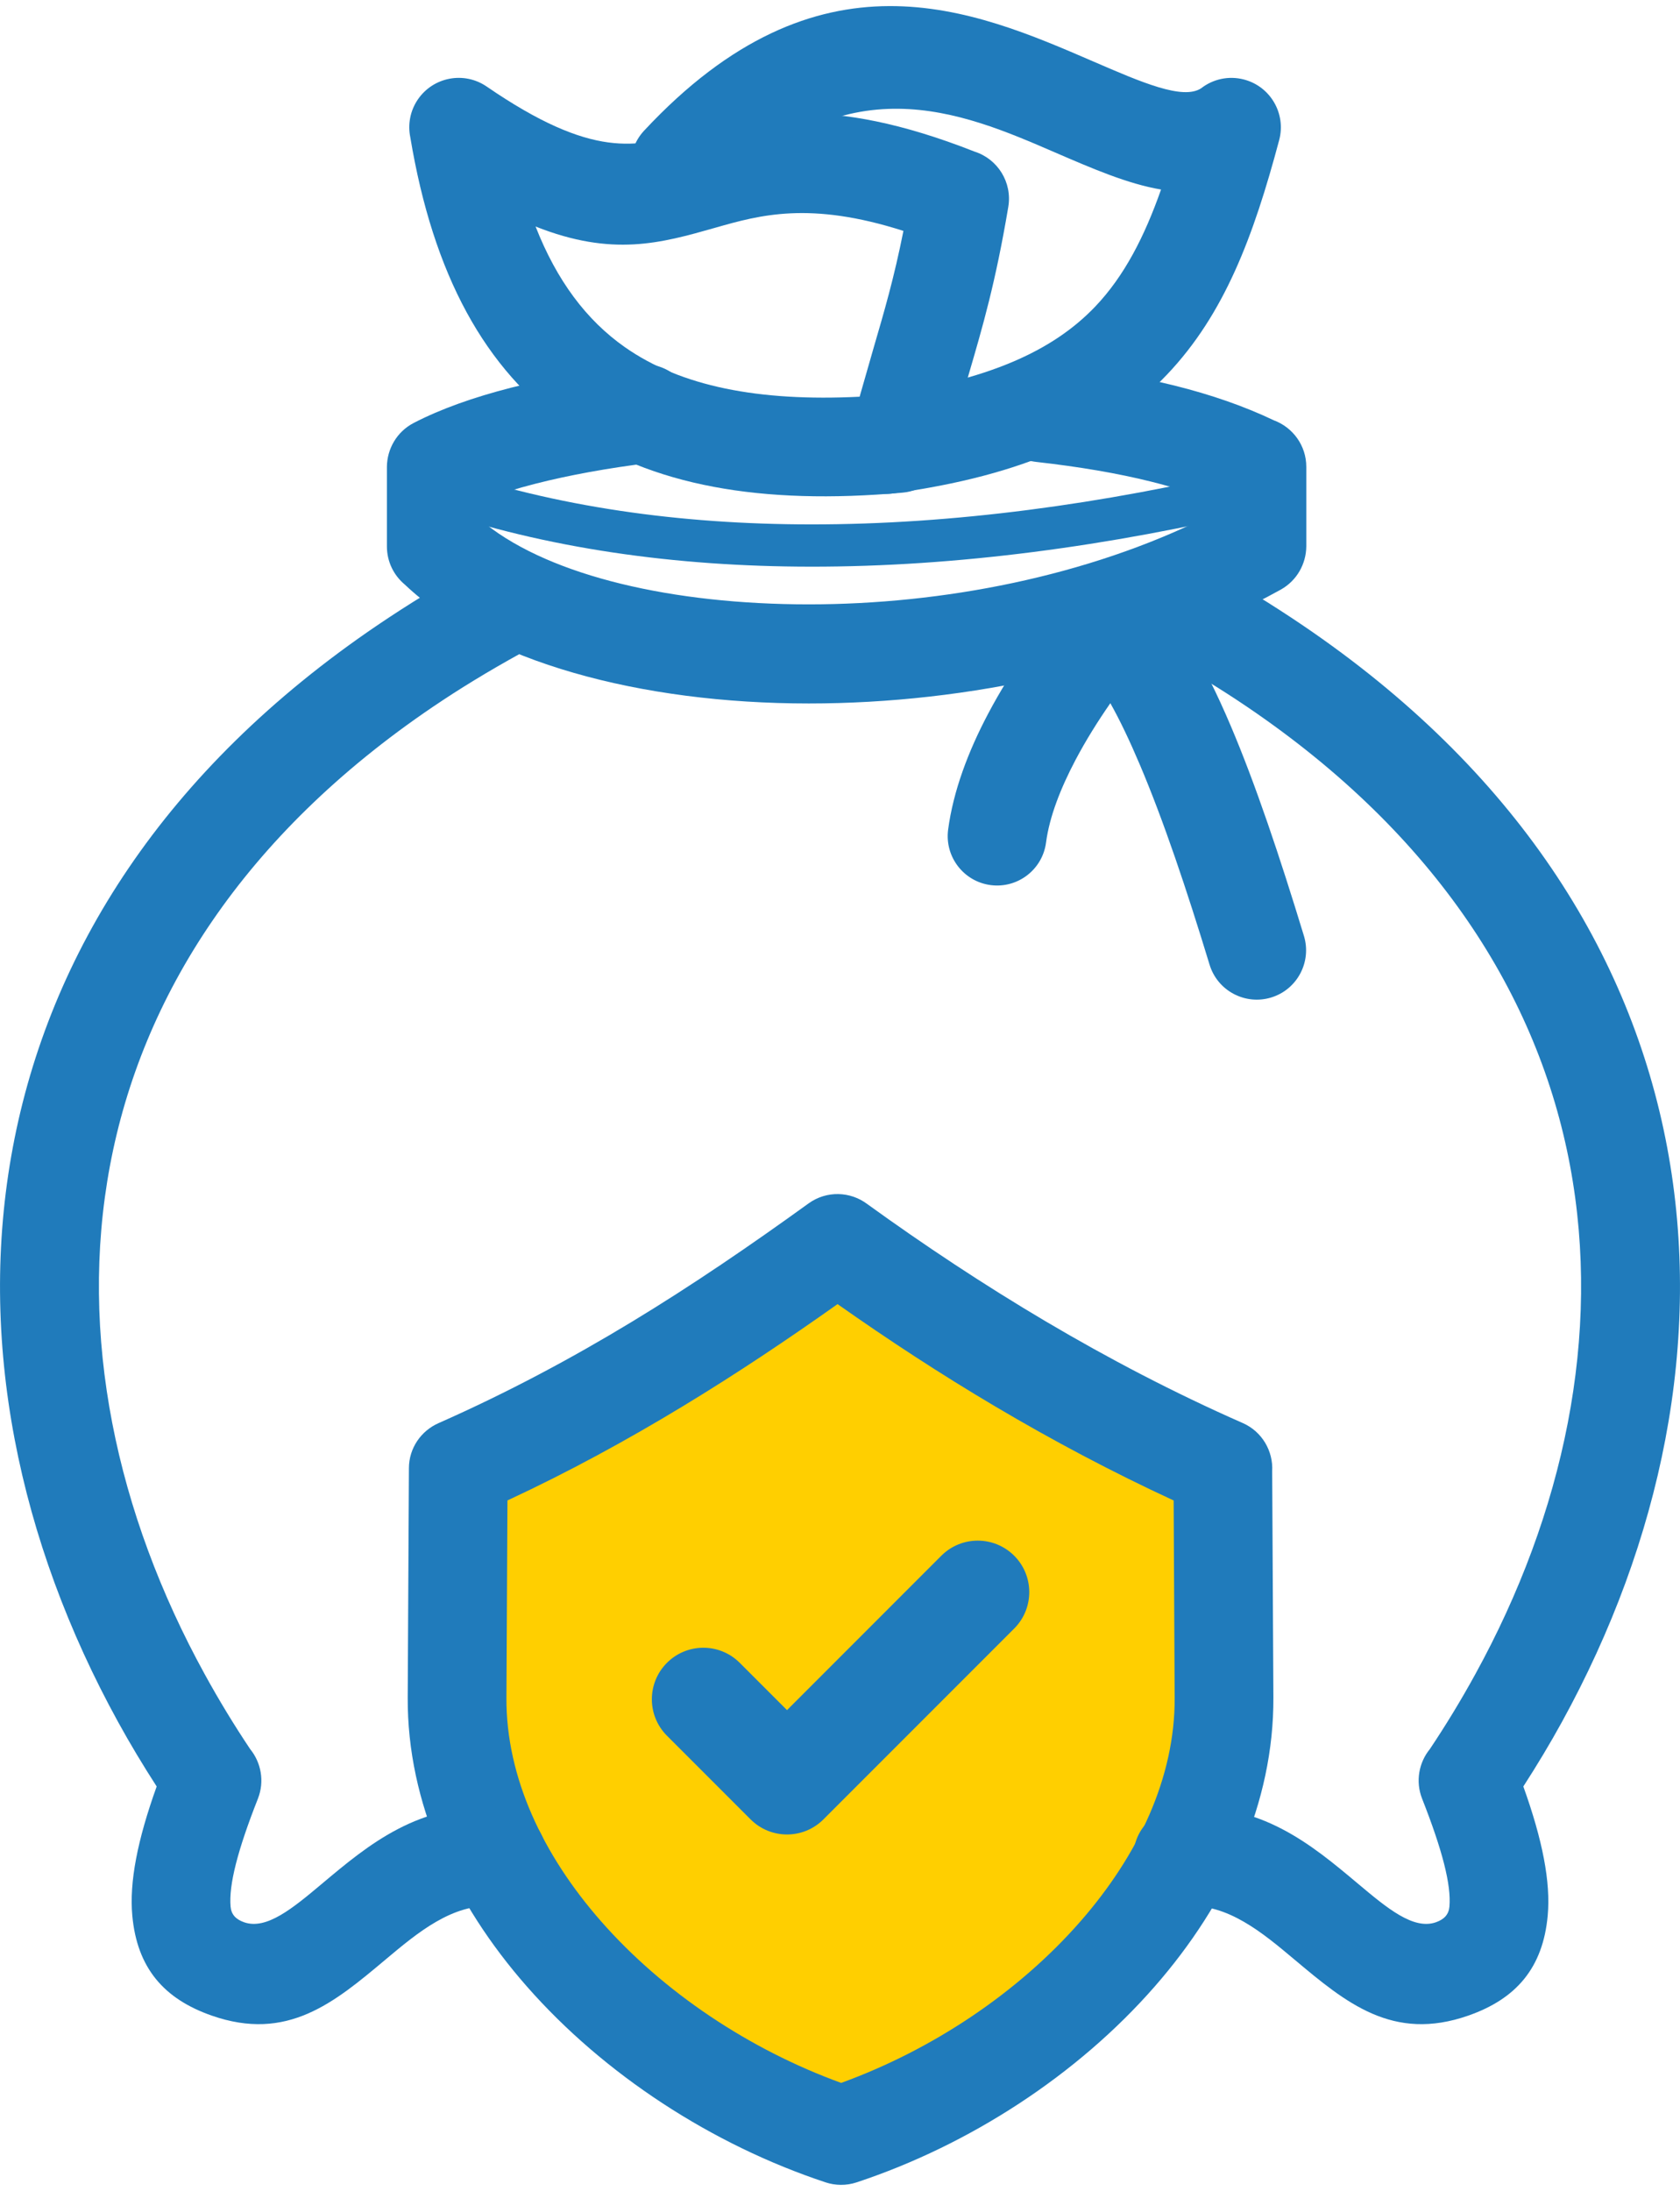 <?xml version="1.0" encoding="UTF-8"?>
<!DOCTYPE svg PUBLIC "-//W3C//DTD SVG 1.0//EN" "http://www.w3.org/TR/2001/REC-SVG-20010904/DTD/svg10.dtd">
<!-- Creator: CorelDRAW X7 -->
<svg xmlns="http://www.w3.org/2000/svg" xml:space="preserve" width="56px" height="73px" version="1.0" style="shape-rendering:geometricPrecision; text-rendering:geometricPrecision; image-rendering:optimizeQuality; fill-rule:evenodd; clip-rule:evenodd"
viewBox="0 0 191355 248064"
 xmlns:xlink="http://www.w3.org/1999/xlink">
 <defs>
  <style type="text/css">
   <![CDATA[
    .fil2 {fill:#207BBB}
    .fil0 {fill:#FFCF00}
    .fil1 {fill:#207BBB;fill-rule:nonzero}
   ]]>
  </style>
 </defs>
 <g id="Слой_x0020_1">
  <g id="_1391976096">
   <path class="fil0" d="M95805 242421c-23021,-7617 -43860,-27836 -43744,-49828l137 -26108c16101,-7089 29940,-16032 43192,-25607 13251,9575 27791,18518 43892,25607l137 26108c113,21992 -20594,42211 -43614,49828z"/>
   <path class="fil1" d="M94039 247777c-12912,-4272 -25216,-12267 -34038,-22315 -8339,-9495 -13622,-20900 -13562,-32890l137 -26107c4,-2289 1391,-4252 3362,-5122 7895,-3490 15161,-7383 22016,-11534 6936,-4200 13606,-8766 20151,-13493 2055,-1479 4768,-1371 6686,84 6400,4623 13175,9129 20340,13364 7101,4196 14569,8109 22420,11563 2212,971 3482,3204 3353,5485l137 25760c56,11998 -5207,23412 -13529,32919 -8778,10035 -21042,18018 -33942,22286 -1193,391 -2422,363 -3531,0zm-25575 -29722c7089,8076 16907,14609 27345,18398 10422,-3781 20187,-10309 27239,-18370 6610,-7552 10793,-16410 10749,-25470l-117 -22472c-7037,-3249 -13799,-6848 -20280,-10680 -6206,-3668 -12211,-7597 -18002,-11676 -5667,4014 -11494,7920 -17624,11631 -6388,3869 -13010,7484 -19974,10721l-117 22476c-48,9043 4156,17898 10781,25442z"/>
   <path class="fil1" d="M56982 205082c3103,193 5461,2874 5268,5977 -194,3103 -2874,5461 -5977,5267 -4740,-310 -8717,3027 -12377,6098 -5847,4904 -11183,9378 -19792,6363 -5461,-1910 -8491,-5444 -9035,-11381 -347,-3812 580,-8588 2776,-14702 -1587,-2458 -3058,-4913 -4392,-7339 -11321,-20574 -16113,-43481 -11990,-65433 4135,-22021 17193,-42945 41523,-59437 3506,-2373 7153,-4614 10929,-6690 2725,-1495 6154,-499 7650,2225 1495,2724 499,6154 -2225,7649 -3655,2011 -7009,4054 -10051,6118 -21602,14641 -33152,33003 -36759,52206 -3619,19277 693,39572 10796,57938 1629,2966 3362,5807 5167,8507 1249,1532 1657,3676 883,5647 -2306,5843 -3333,9825 -3112,12296 81,890 601,1446 1540,1773 2563,895 5574,-1624 8862,-4381 5312,-4461 11091,-9306 20316,-8701z"/>
   <path class="fil1" d="M135082 216326c-3103,194 -5783,-2164 -5976,-5267 -194,-3103 2164,-5784 5267,-5977 9229,-605 15004,4240 20316,8701 3289,2757 6295,5280 8862,4381 939,-327 1459,-883 1540,-1773 222,-2471 -806,-6453 -3111,-12296 -774,-1971 -367,-4115 882,-5647 1806,-2700 3539,-5541 5167,-8507 10103,-18366 14416,-38661 10797,-57938 -3607,-19203 -15158,-37565 -36759,-52206 -3043,-2064 -6396,-4107 -10052,-6118 -2724,-1495 -3719,-4925 -2224,-7649 1495,-2724 4925,-3720 7649,-2225 3776,2076 7424,4317 10930,6690 24330,16492 37387,37416 41522,59437 4123,21952 -669,44859 -11989,65433 -1334,2426 -2805,4881 -4393,7339 2196,6114 3123,10890 2777,14702 -544,5937 -3571,9471 -9036,11381 -8604,3015 -13944,-1459 -19792,-6363 -3659,-3071 -7637,-6408 -12377,-6098z"/>
   <path class="fil1" d="M72664 40813c3091,-375 5908,1822 6283,4913 374,3091 -1822,5908 -4913,6283 -4768,588 -9197,1390 -13046,2374 -2083,532 -3978,1112 -5634,1737l0 2881c7512,5917 21307,9117 36767,9117 15210,0 31737,-3180 45384,-9983l0 -2007c-1943,-750 -4083,-1407 -6425,-1991 -3804,-947 -8140,-1685 -13049,-2237 -3091,-338 -5320,-3123 -4981,-6214 338,-3091 3123,-5320 6214,-4982 5384,605 10200,1431 14509,2503 4207,1048 7963,2358 11324,3958 2152,798 3692,2865 3692,5295l0 9064c-20,1975 -1064,3889 -2910,4917 -15951,8850 -35759,12961 -53758,12961 -19228,0 -36779,-4772 -46016,-13541 -1245,-1036 -2035,-2592 -2035,-4337l0 -9064c16,-2039 1128,-4006 3063,-5001 3038,-1576 6810,-2918 11074,-4006 4313,-1100 9213,-1991 14457,-2640z"/>
   <path class="fil1" d="M102902 25599c-10680,-3417 -16375,-1801 -21441,-358 -6182,1757 -11703,3329 -20457,-141 2402,6126 5771,10651 10168,13734 6376,4470 15238,6211 26740,5643l1608 -5610c1201,-4115 2302,-7859 3382,-13268zm-24528 -11199c7363,-2096 15742,-4478 32636,2172 2624,838 4305,3494 3837,6291 -1451,8612 -2894,13557 -4526,19131 -749,2583 -1551,5308 -2531,9173 -576,2261 -2527,4022 -4981,4231 -16100,1435 -28670,-765 -38069,-7351 -9511,-6665 -15399,-17462 -18006,-33107 -295,-1439 -33,-2999 862,-4308 1753,-2568 5259,-3229 7827,-1476 12130,8323 17108,6904 22951,5244z"/>
   <path class="fil1" d="M101673 55491c-3080,411 -5917,-1749 -6328,-4828 -411,-3079 1749,-5916 4828,-6327 12304,-1681 19760,-5062 24596,-10144 3293,-3466 5578,-7919 7476,-13304 -3804,-645 -7798,-2374 -12135,-4248 -10567,-4570 -23975,-10365 -38508,5228 -2115,2273 -5686,2402 -7959,286 -2273,-2116 -2402,-5687 -286,-7960 19933,-21388 37424,-13831 51203,-7871 5505,2382 10168,4393 12243,3043 1338,-1040 3124,-1467 4889,-1003 3006,789 4804,3868 4014,6875 -2930,10990 -6231,19828 -12780,26716 -6609,6944 -16124,11474 -31253,13537z"/>
   <path class="fil1" d="M119147 95228c-399,3079 -3224,5252 -6303,4853 -3079,-399 -5251,-3225 -4852,-6304 580,-4400 2289,-8918 4554,-13202 2700,-5111 6255,-10027 9559,-14029 1971,-2394 5518,-2741 7912,-770l108 93c3652,3151 6972,8814 10052,16068 2833,6662 5609,14948 8346,23935 899,2966 -778,6110 -3744,7008 -2966,899 -6110,-777 -7008,-3744 -2600,-8536 -5244,-16418 -7952,-22790 -1136,-2676 -2253,-5030 -3349,-6976 -1431,2059 -2793,4239 -3962,6452 -1704,3228 -2978,6484 -3361,9406z"/>
   <path class="fil2" d="M89643 194011l17635 -17636c2277,-2216 5905,-2212 8182,0 2321,2257 2373,5973 112,8294l-21782 21783c-2290,2289 -6005,2289 -8294,0l-9588 -9587c-2213,-2277 -2213,-5905 4,-8182 2257,-2321 5972,-2369 8290,-112l5441 5440 0 0z"/>
   <path class="fil1" d="M50486 52638c12803,4380 26977,6367 41853,6375 16148,17 33192,-2289 50256,-6347l1112 4699c-17370,4131 -34784,6481 -51368,6460 -15416,-12 -30114,-2071 -43401,-6617l1548 -4570z"/>
  </g>
 </g>
</svg>
